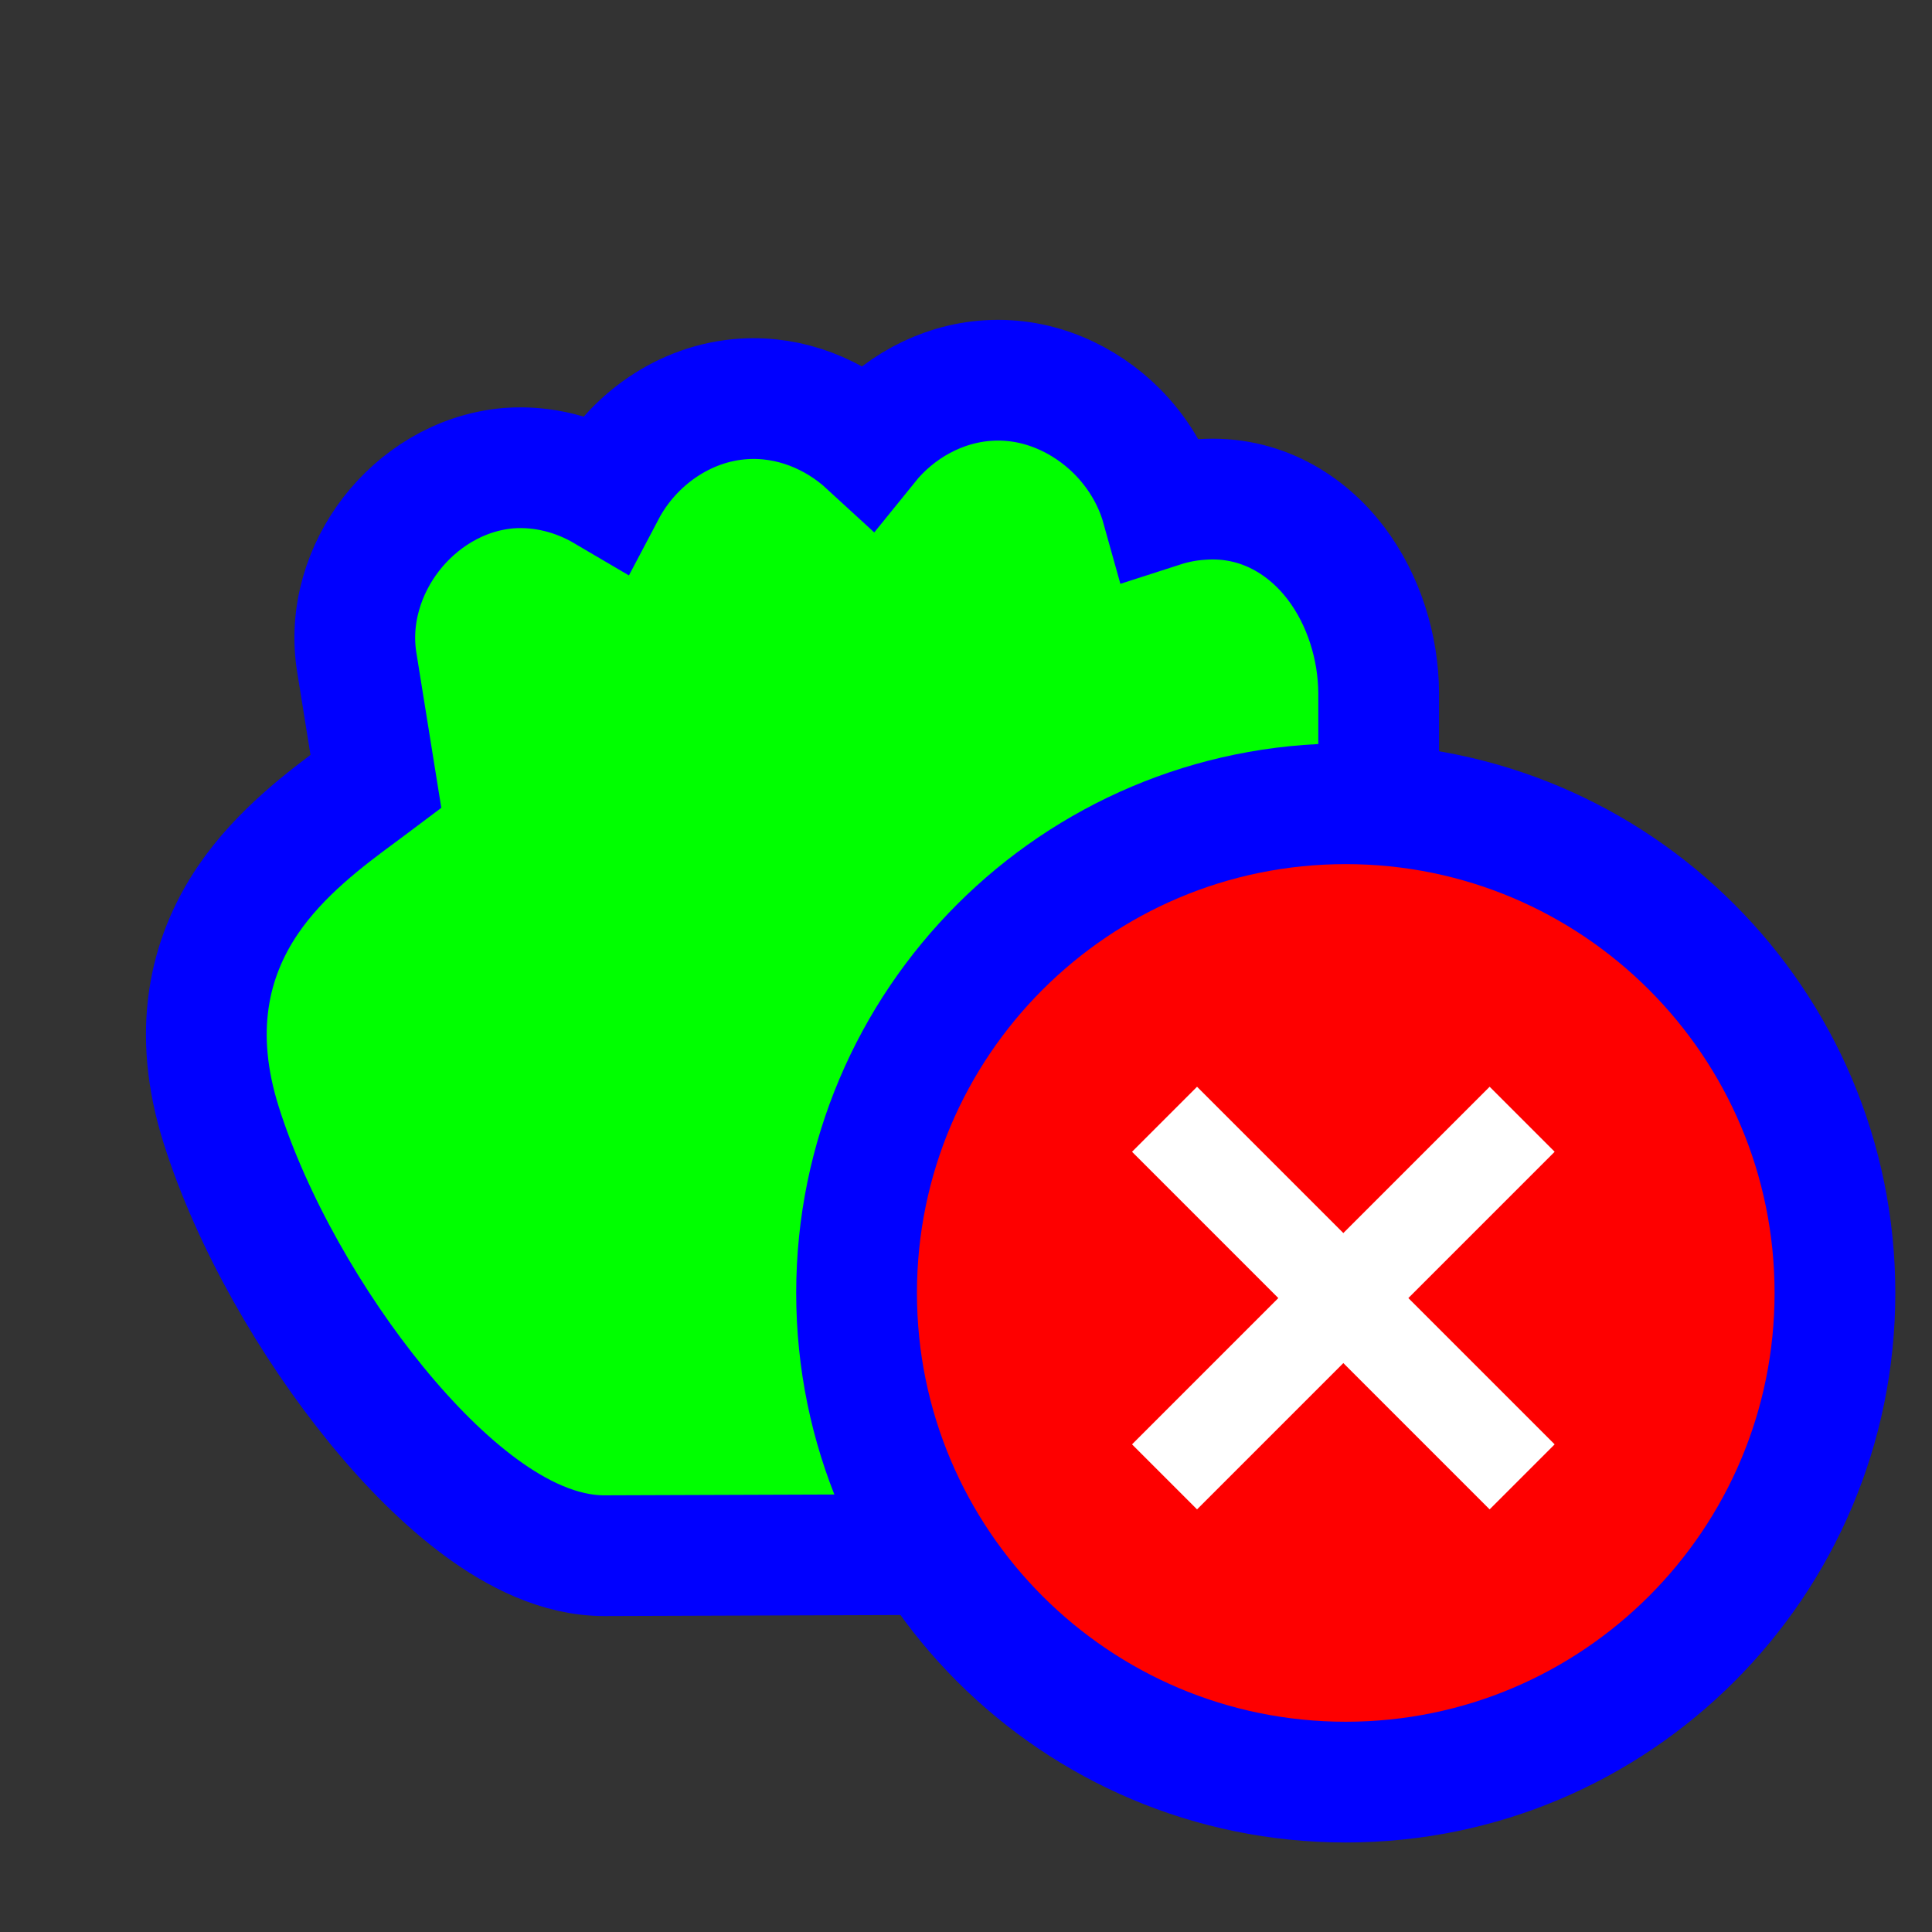 <svg width="256" height="256" viewBox="0 0 256 256" fill="none" xmlns="http://www.w3.org/2000/svg">
<rect x="0" y="0" width="256" height="256" fill="#333333" stroke="none"/>
<path d="M114.979 58.885C110.598 54.856 104.703 52.469 98.581 52.852C90.698 53.333 83.741 58.317 80.168 65.098C76.377 62.867 71.958 61.703 67.455 62.03L67.383 62.035L67.312 62.041C60.793 62.625 55.334 66.238 51.818 70.795C48.315 75.336 46.204 81.516 47.304 87.953L49.81 103.546L48.831 104.281C48.429 104.582 48 104.899 47.55 105.233C43.313 108.369 37.113 112.958 32.838 119.277C27.63 126.975 25.433 136.798 29.311 149.075C33.355 161.875 41.256 175.615 49.906 186.198C54.246 191.508 58.987 196.287 63.798 199.81C68.383 203.168 74.091 206.169 80.164 206.138C80.171 206.138 80.178 206.138 80.186 206.137L161.645 205.851L167.103 205.832L169.357 200.861C183.96 168.647 183.329 141.187 182.839 119.851C182.768 116.791 182.701 113.857 182.682 111.054V91.861V91.834L182.682 91.807C182.644 85.796 180.725 79.505 177.004 74.609C173.189 69.589 167.054 65.631 159.23 66.182C157.412 66.292 155.631 66.637 153.924 67.188C152.824 63.244 150.633 59.764 147.94 57.083C143.764 52.926 137.683 49.992 130.946 50.421C124.628 50.814 118.855 54.084 114.979 58.885Z" fill="#00FF00" stroke="#0000FF" stroke-width="16"/>
<g>
<path d="M178.32 236.14C214.119 236.14 243.14 207.119 243.14 171.32C243.14 135.521 214.119 106.5 178.32 106.5C142.521 106.5 113.5 135.521 113.5 171.32C113.5 207.119 142.521 236.14 178.32 236.14Z" fill="#FE0000" stroke="#0000FF" stroke-width="16"/>
<path fill-rule="evenodd" clip-rule="evenodd" d="M169.385 172L150 152.615L158.615 144L178 163.385L197.385 144L206 152.615L186.615 172L206 191.385L197.385 200L178 180.615L158.615 200L150 191.385L169.385 172Z" fill="white"/>
</g>
</svg>
